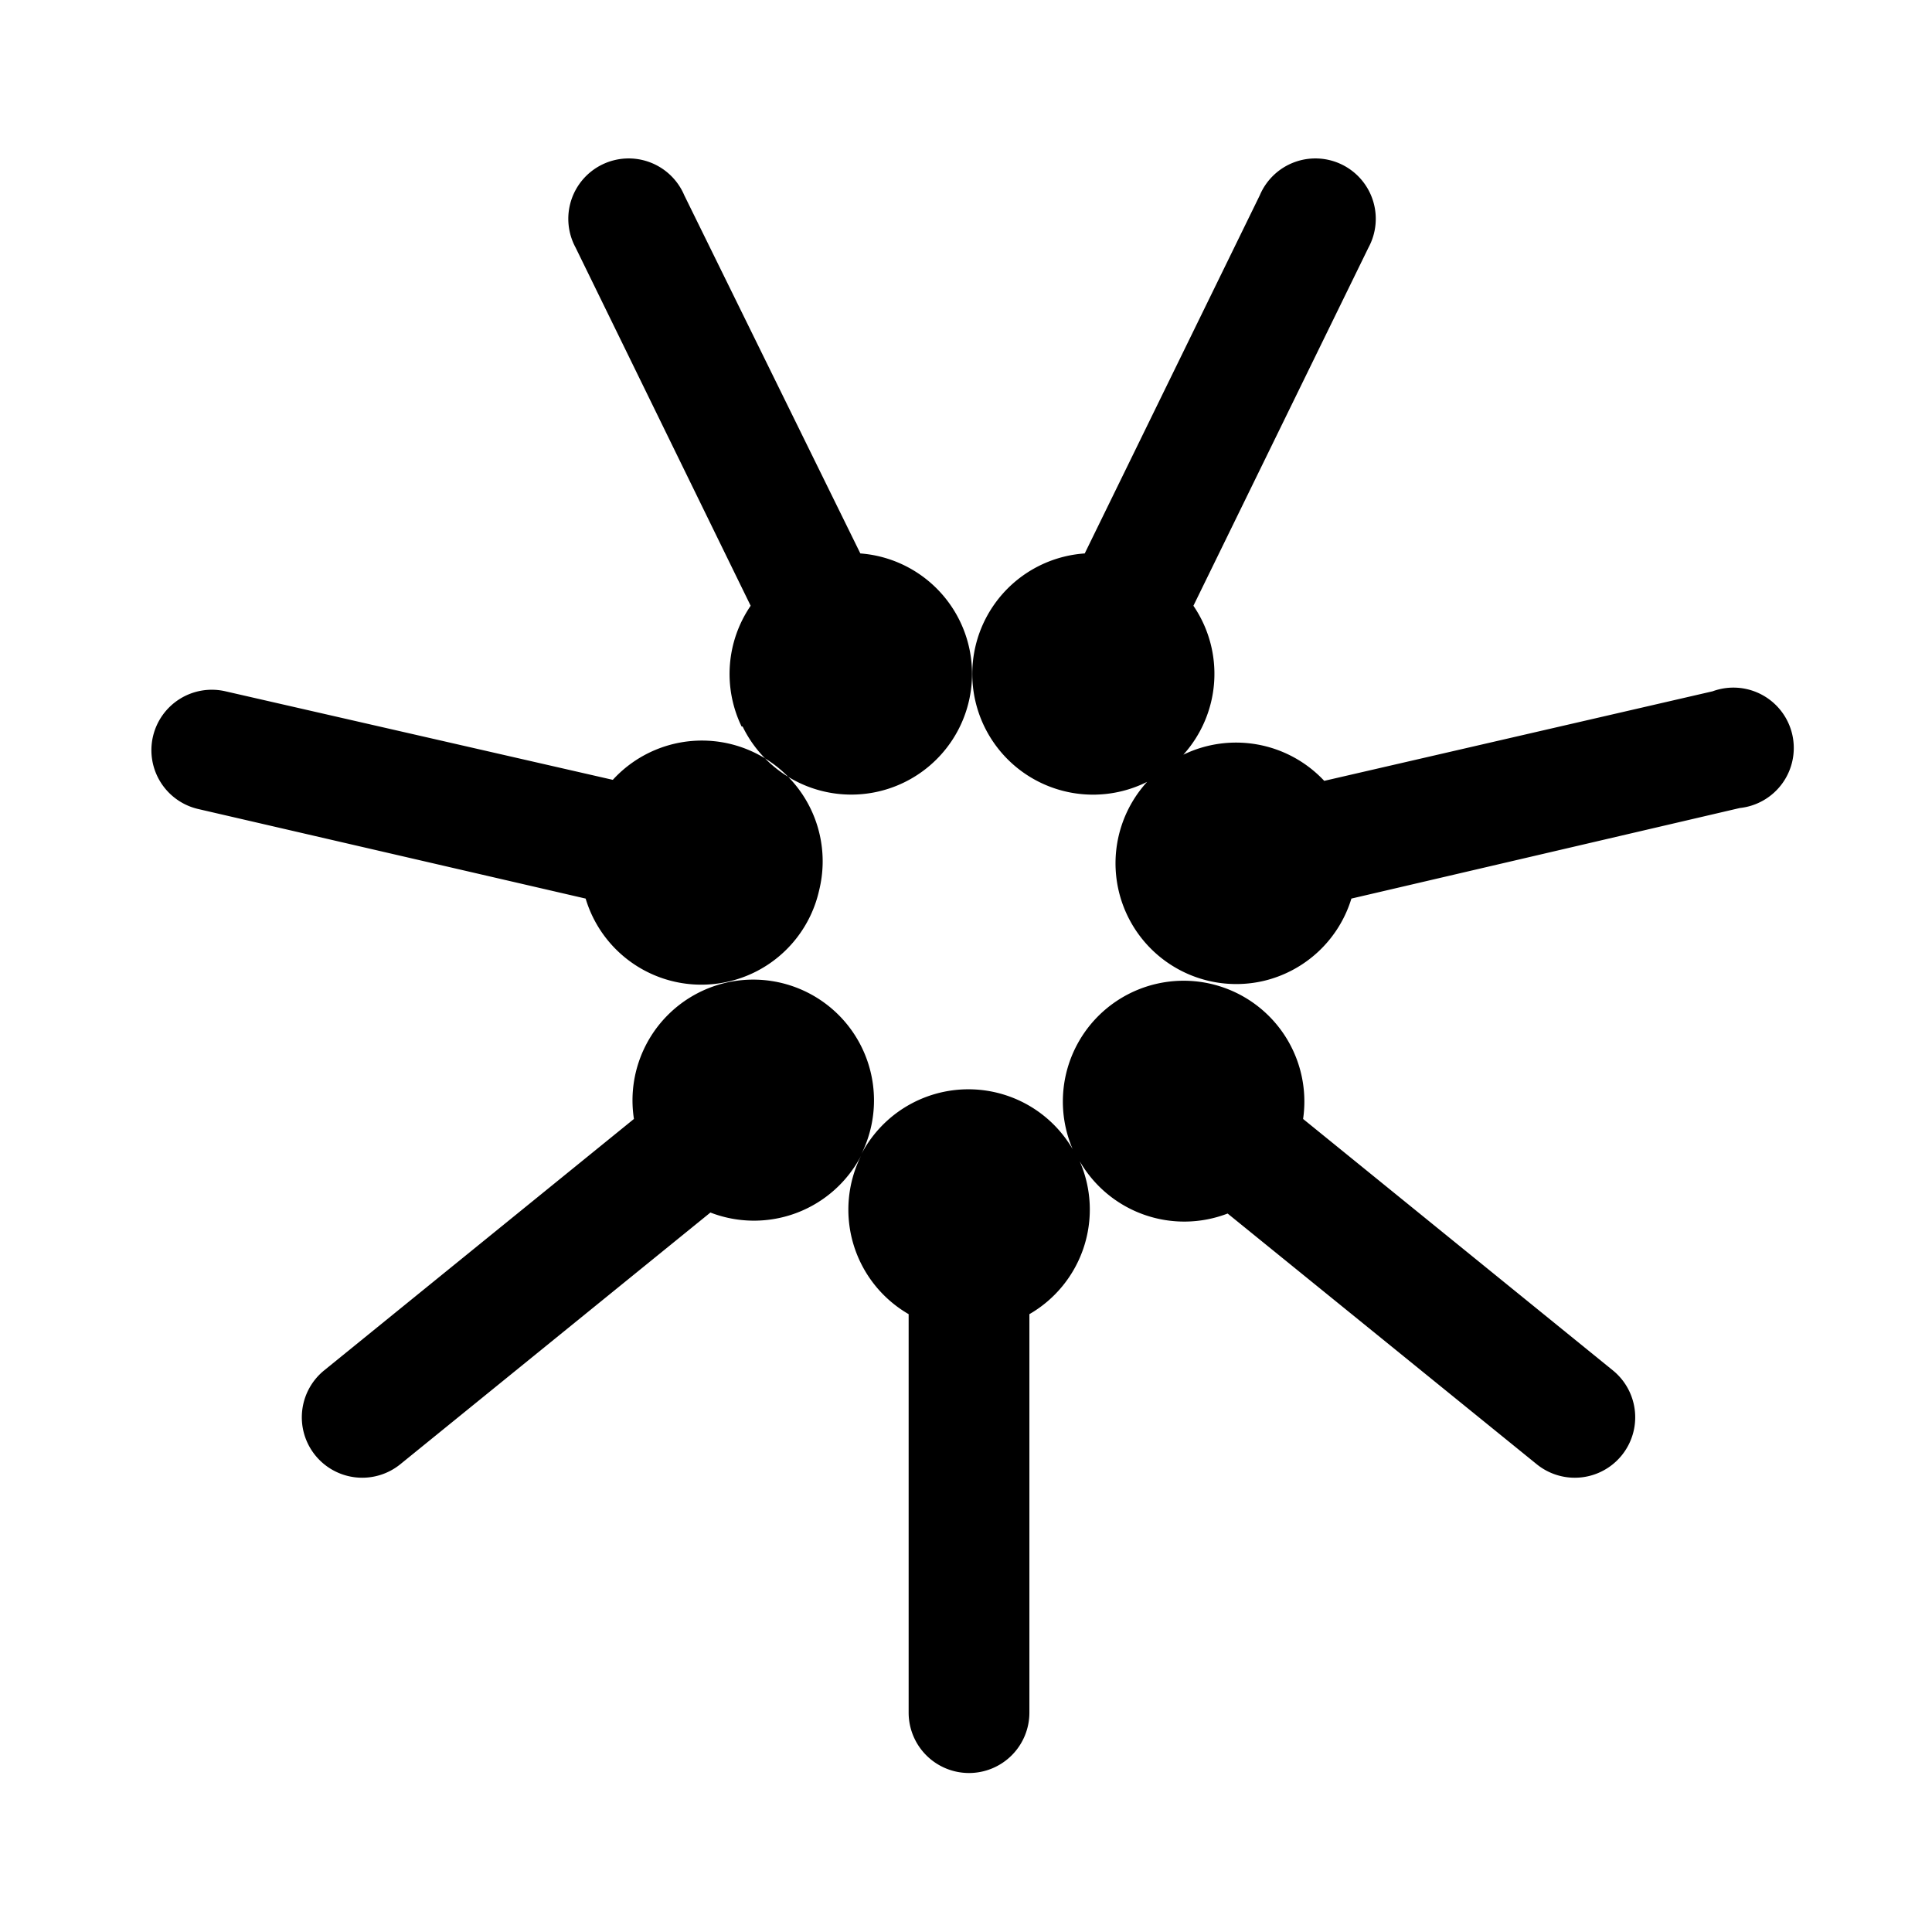 <svg xmlns="http://www.w3.org/2000/svg" viewBox="0 0 192 192">
  <title>PESOS</title>
  <path fill-rule="evenodd"
    d="M125.5 97.5a12 12 0 0 0 8.8-8.2l38.6-9a6 6 0 1 0-2.7-11.6l-38.6 8.9a12 12 0 0 0-14-2.6 12 12 0 0 0 1-14.8L136 24.6a6 6 0 1 0-10.8-5.2L107.8 55a12 12 0 1 0 6.2 22.7 12 12 0 0 0 11.5 19.8ZM73.8 72.2A12 12 0 1 0 85.5 55L68 19.4a6 6 0 1 0-10.8 5.2l17.4 35.6a12 12 0 0 0-.9 12Zm7.6 16.3a12 12 0 0 0-20.5-11l-38.5-8.8a6 6 0 0 0-2.7 11.7l38.5 8.9a12 12 0 0 0 23.2-.8Zm14.9 87.7a6 6 0 0 0 6-6v-39.6a12 12 0 0 0 5-15.2 12 12 0 0 0 14.7 5.2l30.7 24.9a6 6 0 0 0 7.6-9.3l-30.8-25a12 12 0 1 0-22.9 3 12 12 0 0 0-21 .5 12 12 0 1 0-22.6-3.5l-30.8 25a6 6 0 0 0 7.6 9.3l30.8-25a12 12 0 0 0 15-5.7 12 12 0 0 0 4.7 15.8v39.6a6 6 0 0 0 6 6Z" />
</svg>
